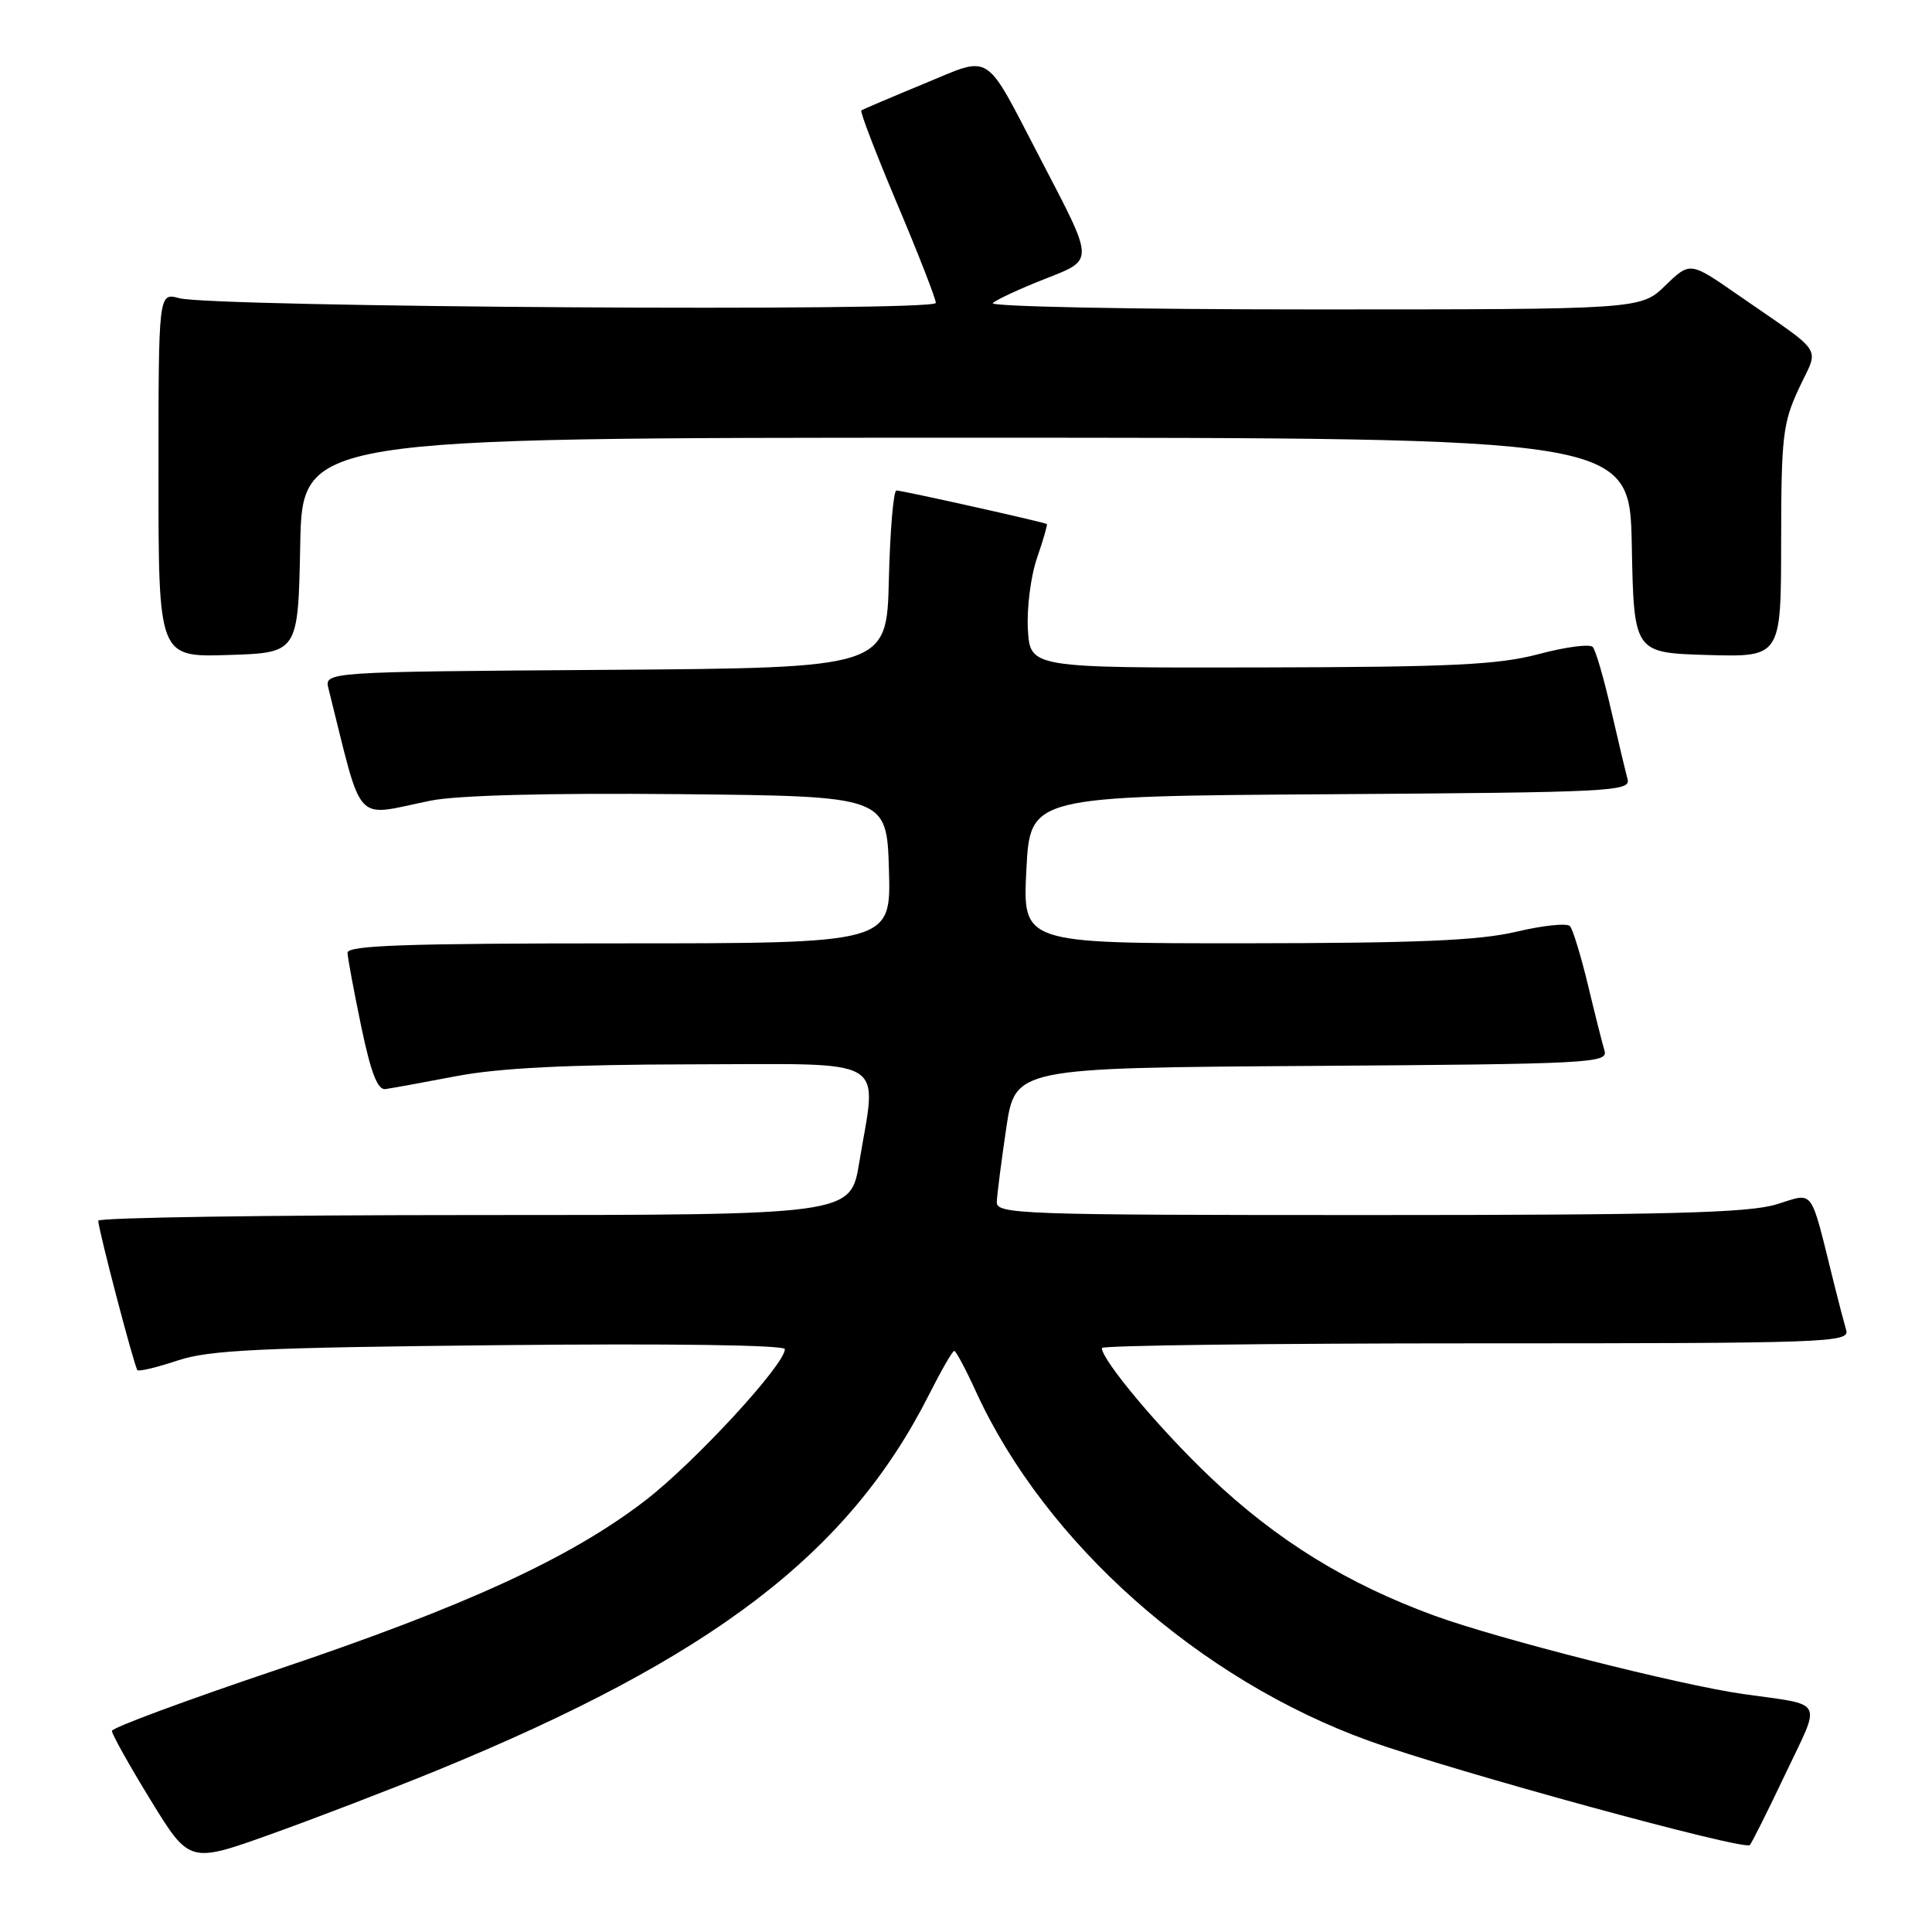 <?xml version="1.0" encoding="UTF-8" standalone="no"?>
<!DOCTYPE svg PUBLIC "-//W3C//DTD SVG 1.1//EN" "http://www.w3.org/Graphics/SVG/1.1/DTD/svg11.dtd" >
<svg xmlns="http://www.w3.org/2000/svg" xmlns:xlink="http://www.w3.org/1999/xlink" version="1.1" viewBox="0 0 256 256">
 <g >
 <path fill="currentColor"
d=" M 57.80 234.63 C 94.44 219.62 112.47 205.85 123.12 184.76 C 124.72 181.59 126.21 179.00 126.44 179.00 C 126.67 179.00 127.97 181.44 129.33 184.42 C 138.51 204.46 158.92 222.58 181.45 230.69 C 192.70 234.73 231.10 245.24 231.86 244.48 C 232.11 244.22 234.24 239.98 236.57 235.06 C 241.37 224.97 241.92 226.02 231.00 224.47 C 222.55 223.27 198.52 217.17 190.06 214.08 C 178.50 209.86 169.14 204.08 160.36 195.73 C 153.70 189.41 146.00 180.23 146.00 178.62 C 146.00 178.28 168.31 178.00 195.57 178.00 C 242.30 178.00 245.11 177.90 244.63 176.25 C 244.35 175.29 243.64 172.59 243.06 170.25 C 239.75 156.98 240.52 158.04 235.33 159.60 C 231.62 160.72 220.73 161.00 181.34 161.00 C 134.99 161.00 132.00 160.89 132.08 159.25 C 132.12 158.29 132.68 153.90 133.33 149.50 C 134.52 141.50 134.52 141.50 173.82 141.24 C 210.62 140.99 213.09 140.87 212.61 139.24 C 212.32 138.28 211.33 134.35 210.41 130.50 C 209.48 126.65 208.41 123.15 208.03 122.72 C 207.65 122.29 204.45 122.62 200.92 123.46 C 195.96 124.63 187.80 124.97 165.00 124.99 C 135.50 125.00 135.50 125.00 136.00 115.25 C 136.50 105.50 136.50 105.50 176.31 105.24 C 213.57 104.99 216.10 104.87 215.66 103.24 C 215.40 102.28 214.41 98.12 213.46 94.00 C 212.52 89.88 211.43 86.15 211.05 85.73 C 210.66 85.30 207.46 85.72 203.93 86.66 C 198.56 88.09 192.48 88.39 167.00 88.44 C 136.50 88.50 136.50 88.50 136.20 83.40 C 136.04 80.60 136.58 76.34 137.41 73.94 C 138.24 71.54 138.82 69.51 138.71 69.44 C 138.34 69.18 119.52 64.99 118.78 64.99 C 118.39 65.00 117.94 70.29 117.78 76.75 C 117.50 88.50 117.50 88.50 80.23 88.76 C 42.97 89.02 42.97 89.02 43.53 91.26 C 48.19 109.81 46.70 108.18 57.06 106.09 C 60.59 105.38 72.67 105.06 90.06 105.23 C 117.50 105.50 117.50 105.50 117.79 115.25 C 118.07 125.00 118.07 125.00 82.04 125.00 C 53.85 125.00 46.01 125.27 46.05 126.25 C 46.07 126.94 46.89 131.32 47.86 136.00 C 49.14 142.13 50.03 144.45 51.07 144.31 C 51.85 144.20 56.10 143.43 60.50 142.59 C 66.18 141.51 75.24 141.06 91.75 141.03 C 118.27 141.00 116.21 139.78 113.85 154.06 C 112.71 161.00 112.71 161.00 62.85 161.00 C 35.43 161.00 13.01 161.34 13.02 161.75 C 13.05 163.02 17.81 181.14 18.21 181.55 C 18.42 181.76 20.82 181.18 23.55 180.27 C 27.71 178.88 34.52 178.56 66.25 178.24 C 88.86 178.01 104.00 178.22 104.00 178.77 C 104.00 180.83 91.98 193.85 85.47 198.85 C 75.53 206.48 61.70 212.83 36.68 221.25 C 24.68 225.29 14.85 228.93 14.83 229.35 C 14.82 229.78 17.12 233.90 19.95 238.51 C 25.10 246.91 25.10 246.91 35.95 243.02 C 41.92 240.88 51.75 237.10 57.80 234.63 Z  M 39.78 72.25 C 40.05 58.00 40.05 58.00 128.00 58.00 C 215.95 58.00 215.95 58.00 216.22 72.25 C 216.50 86.50 216.50 86.50 226.25 86.79 C 236.00 87.07 236.00 87.07 236.01 71.79 C 236.02 57.87 236.23 56.05 238.36 51.48 C 241.04 45.71 242.03 47.22 230.22 39.03 C 223.94 34.67 223.94 34.67 220.67 37.83 C 217.40 41.00 217.40 41.00 174.00 41.00 C 150.13 41.00 131.03 40.62 131.55 40.16 C 132.07 39.69 135.10 38.28 138.28 37.03 C 145.09 34.33 145.11 34.97 137.84 21.00 C 130.29 6.51 131.58 7.33 122.35 11.13 C 118.03 12.91 114.34 14.49 114.13 14.63 C 113.93 14.78 116.07 20.35 118.88 27.01 C 121.70 33.68 124.00 39.58 124.00 40.14 C 124.00 41.32 28.20 40.71 23.75 39.51 C 21.00 38.77 21.00 38.77 21.00 62.92 C 21.00 87.08 21.00 87.08 30.25 86.79 C 39.50 86.50 39.50 86.50 39.78 72.25 Z "/>
</g>
</svg>